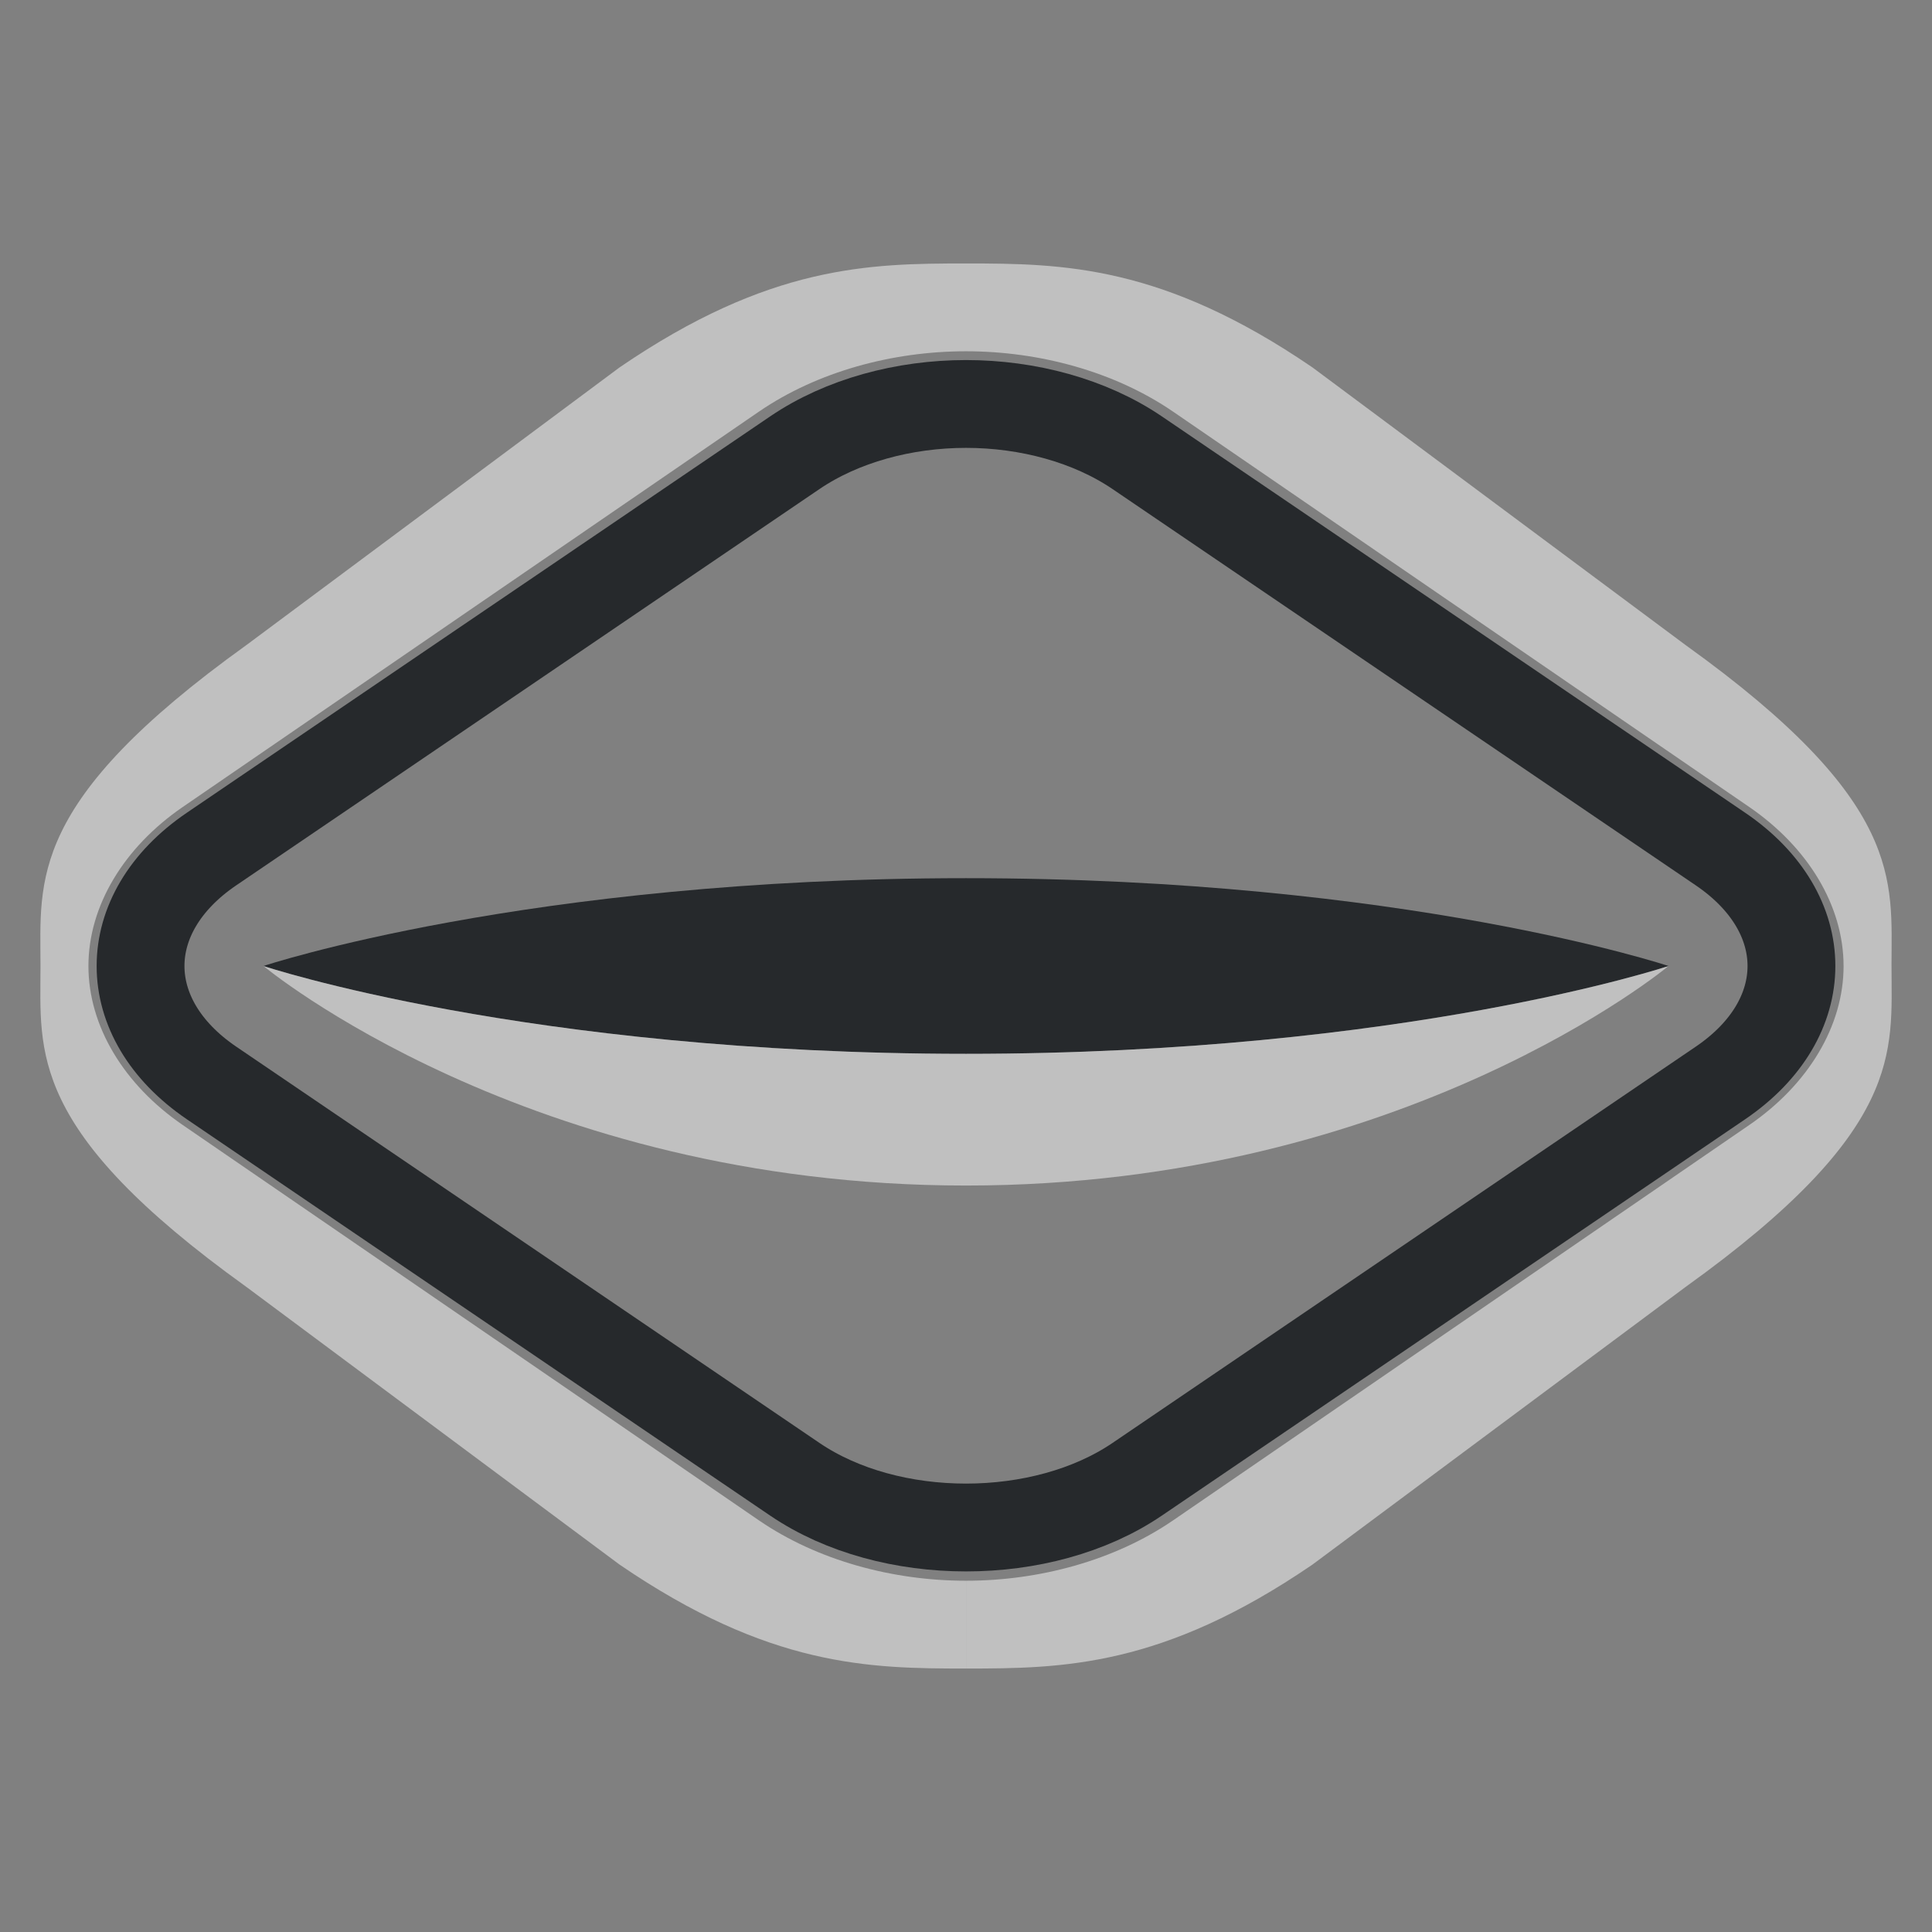 <?xml version="1.0" encoding="UTF-8"?>
<svg id="d" width="22" height="22" version="1.1" xmlns="http://www.w3.org/2000/svg" xmlns:cc="http://creativecommons.org/ns#" xmlns:dc="http://purl.org/dc/elements/1.1/" xmlns:rdf="http://www.w3.org/1999/02/22-rdf-syntax-ns#" xmlns:xlink="http://www.w3.org/1999/xlink">
	<rect width="100%" height="100%" fill="#808080" stroke="none"/>
	<defs id="f">
		<style id="current-color-scheme" type="text/css">.ColorScheme-Text {color:#090d11;}.ColorScheme-Background{color:#ffffff;}</style>
	</defs>
	<path id="g" d="m11 4.6c-0.703 0-1.41 0.189-1.949 0.555l-6.642 4.513c-1.078 0.732-1.078 1.932 0 2.664l6.642 4.513c1.078 0.732 2.82 0.732 3.898 0l6.642-4.513c1.078-0.732 1.078-1.932 0-2.664l-6.642-4.513c-0.539-0.366-1.246-0.555-1.949-0.555z" style="fill:none;stroke-opacity:.75;stroke:currentColor" class="ColorScheme-Text"/>
	<path id="c" d="m3 11s3-1 8-1 8 1 8 1-3 1-8 1-8-1-8-1z" style="fill-opacity:.75;fill:currentColor" class="ColorScheme-Text"/>
	<path id="a" d="m11 3v1c0.832 0 1.689 0.229 2.359 0.688l6.558 4.5c0.674 0.461 1.076 1.13 1.076 1.812h0.546c0-0.981 0.15-1.863-2.344-3.654l-4.251-3.163c-1.704-1.165-2.839-1.183-3.942-1.183z" style="fill-opacity:.5;fill:currentColor" class="ColorScheme-Background"/>
	<path id="e" d="m3 11s3 2.5 8 2.5 8-2.5 8-2.5-3 1-8 1-8-1-8-1z" style="fill-opacity:.5;fill:currentColor" class="ColorScheme-Background"/>
	<use id="i" transform="matrix(-1,0,0,1,22,0)" width="24" height="24" style="fill-opacity:.5;fill:currentColor" class="ColorScheme-Background" xlink:href="#a"/>
	<use id="f" transform="rotate(180 11 11)" width="24" height="24" xlink:href="#a"/>
	<use id="h" transform="matrix(1,0,0,-1,2e-4,22)" width="24" height="24" xlink:href="#a"/>
</svg>
